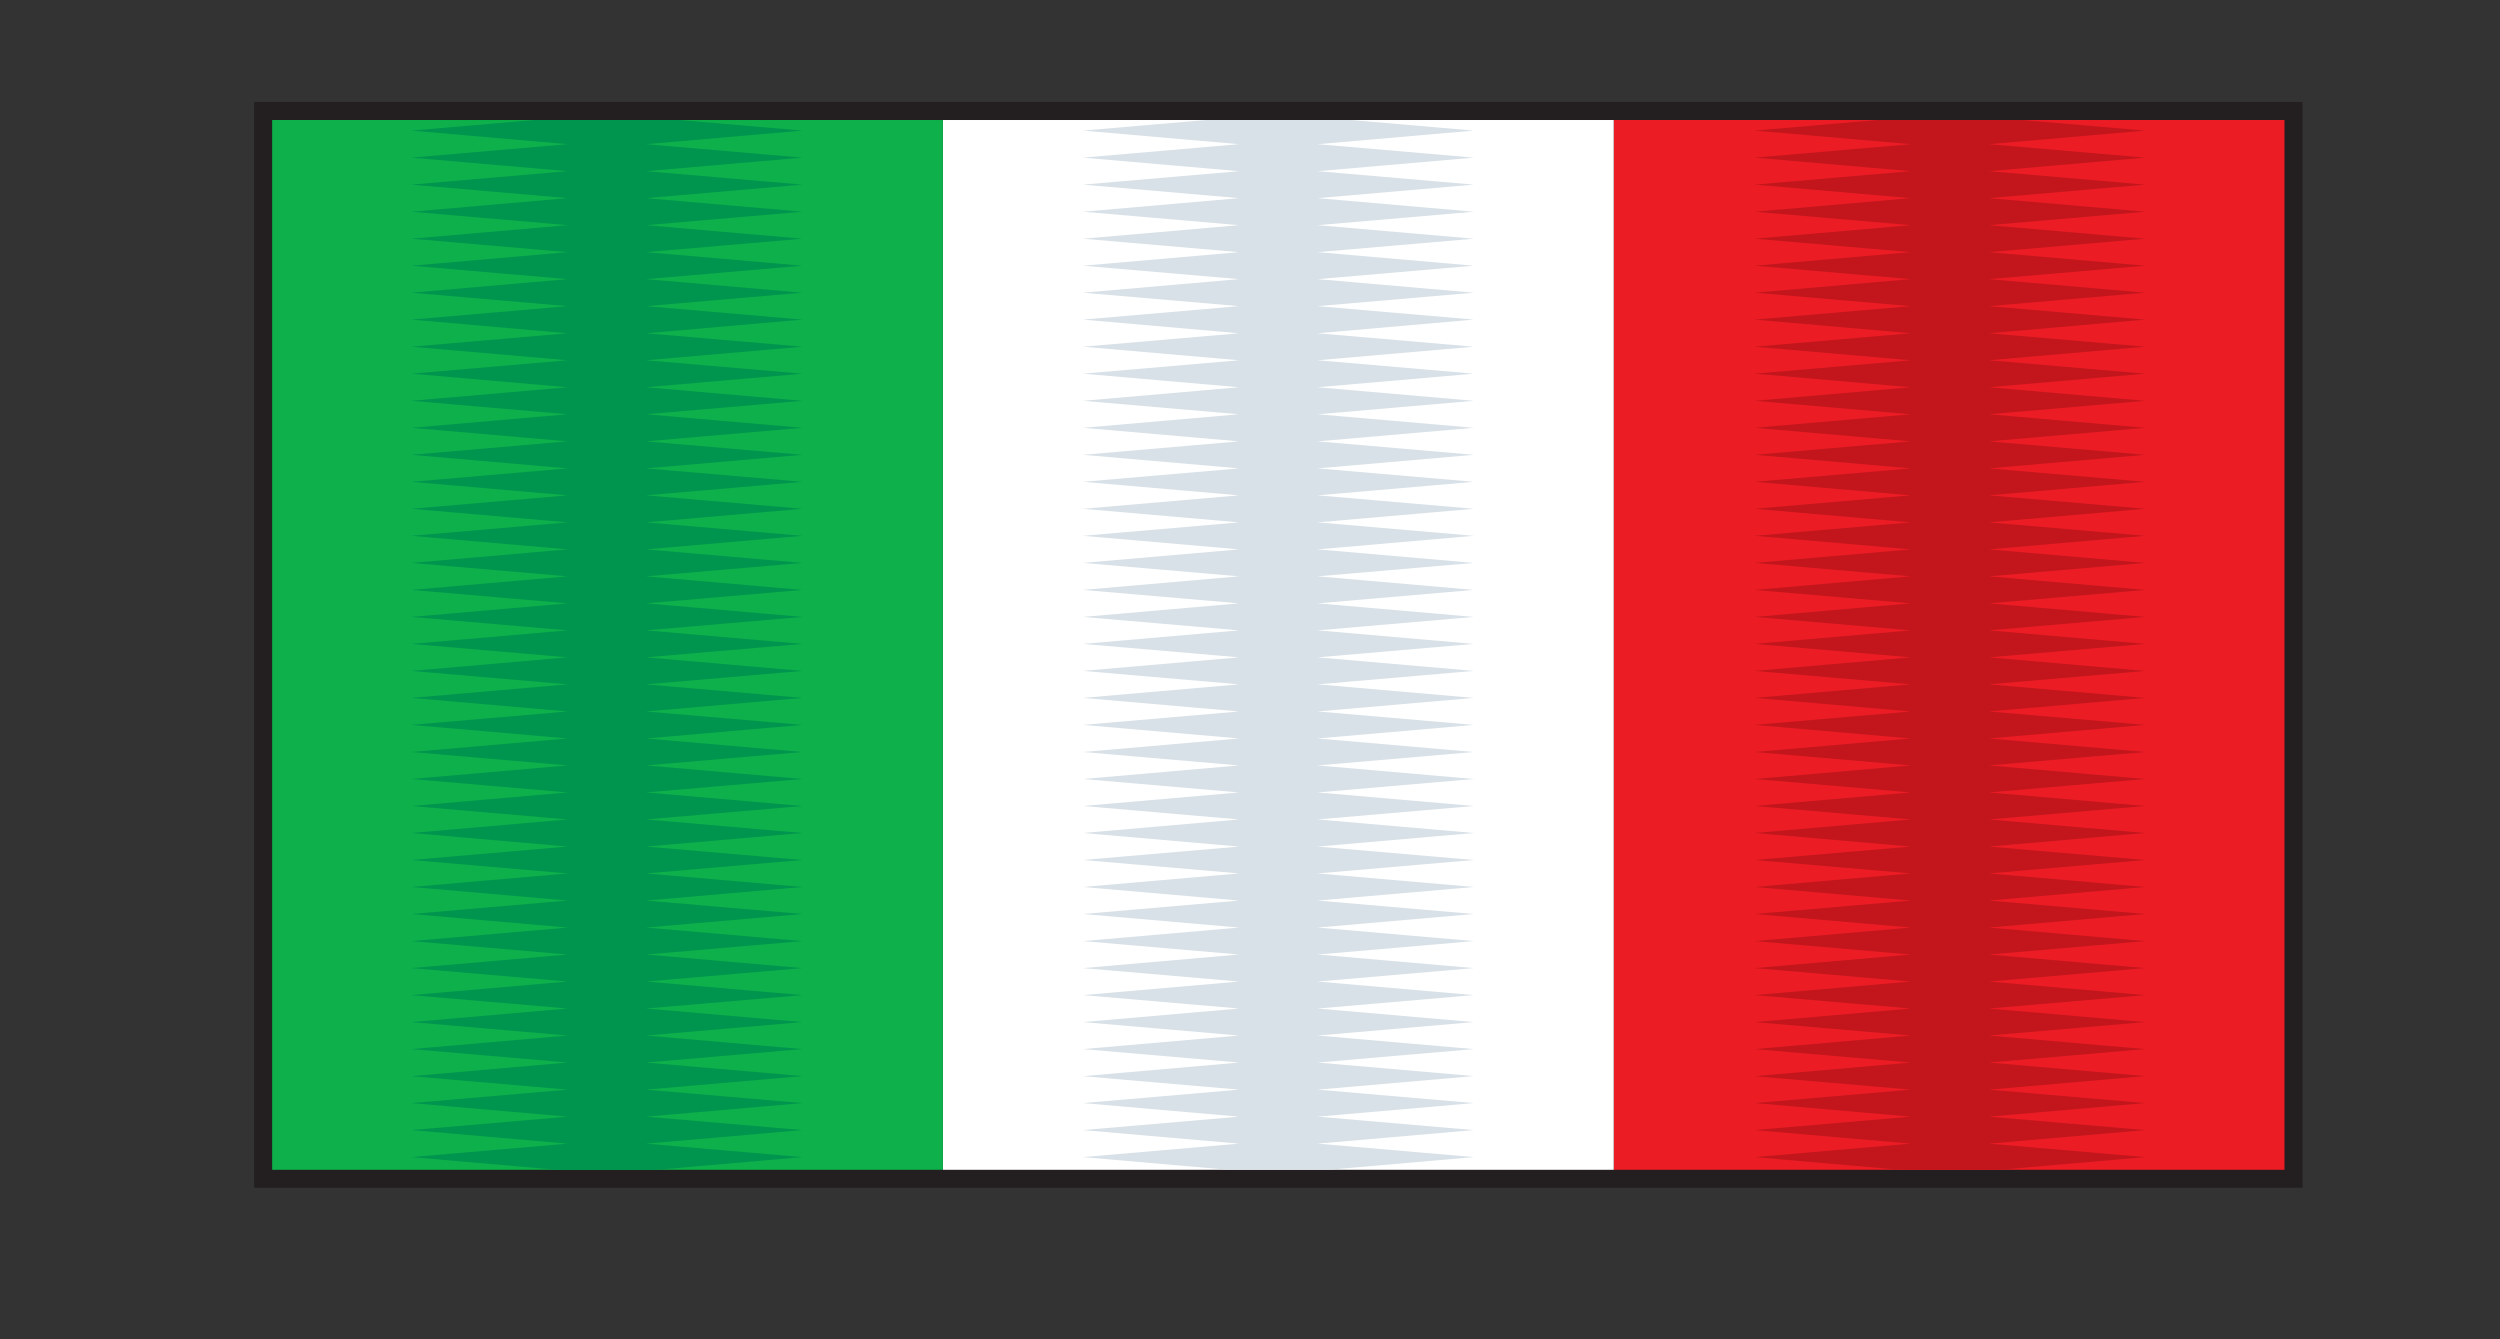 <?xml version="1.0" encoding="utf-8"?>
<!-- Generator: Adobe Illustrator 15.0.0, SVG Export Plug-In . SVG Version: 6.00 Build 0)  -->
<!DOCTYPE svg PUBLIC "-//W3C//DTD SVG 1.1//EN" "http://www.w3.org/Graphics/SVG/1.1/DTD/svg11.dtd">
<svg version="1.1" id="Layer_1" xmlns="http://www.w3.org/2000/svg" xmlns:xlink="http://www.w3.org/1999/xlink" x="0px" y="0px"
	 width="121.739px" height="65.218px" viewBox="0 0 121.739 65.218" enable-background="new 0 0 121.739 65.218"
	 xml:space="preserve">
<rect x="0" y="0" width="121.739" height="65.218" fill="#333333" stroke="none"/>
<g>
	<rect x="12.374" y="4.963" fill-rule="evenodd" clip-rule="evenodd" fill="#231F20" width="99.75" height="52.875"/>
	<g>
		<rect x="78.581" y="5.844" fill-rule="evenodd" clip-rule="evenodd" fill="#EC1C24" width="32.663" height="51.12"/>
		<rect x="45.916" y="5.844" fill-rule="evenodd" clip-rule="evenodd" fill="#FFFFFF" width="32.665" height="51.12"/>
		<rect x="13.253" y="5.844" fill-rule="evenodd" clip-rule="evenodd" fill="#0DB04B" width="32.663" height="51.12"/>
		<polygon fill-rule="evenodd" clip-rule="evenodd" fill="#00954E" points="27.119,56.964 31.979,56.964 39.066,56.346 
			31.459,55.69 39.066,55.03 31.459,54.376 39.066,53.715 31.459,53.061 39.066,52.401 31.459,51.741 39.066,51.086 31.459,50.426 
			39.066,49.771 31.459,49.111 39.066,48.457 31.459,47.797 39.066,47.142 31.459,46.481 39.066,45.827 31.459,45.168 
			39.066,44.508 31.459,43.853 39.066,43.192 31.459,42.532 39.066,41.877 31.459,41.224 39.066,40.563 31.459,39.903 
			39.066,39.248 31.459,38.588 39.066,37.934 31.459,37.273 39.066,36.619 31.459,35.96 39.066,35.299 31.459,34.645 39.066,33.985 
			31.459,33.325 39.066,32.67 31.459,32.01 39.066,31.355 31.459,30.696 39.066,30.041 31.459,29.381 39.066,28.726 31.459,28.065 
			39.066,27.411 31.459,26.752 39.066,26.092 31.459,25.437 39.066,24.776 31.459,24.121 39.066,23.462 31.459,22.808 
			39.066,22.147 31.459,21.492 39.066,20.832 31.459,20.173 39.066,19.518 31.459,18.857 39.066,18.197 31.459,17.543 
			39.066,16.883 31.459,16.229 39.066,15.563 31.459,14.908 39.066,14.253 31.459,13.593 39.066,12.939 31.459,12.279 
			39.066,11.624 31.459,10.965 39.066,10.31 31.459,9.649 39.066,8.99 31.459,8.336 39.066,7.676 31.459,7.021 39.066,6.36 
			33.091,5.844 26.009,5.844 20.031,6.36 27.638,7.021 20.031,7.676 27.638,8.336 20.031,8.99 27.638,9.649 20.031,10.31 
			27.638,10.965 20.031,11.624 27.638,12.279 20.031,12.939 27.638,13.593 20.031,14.253 27.638,14.908 20.031,15.563 
			27.638,16.229 20.031,16.883 27.638,17.543 20.031,18.197 27.638,18.857 20.031,19.518 27.638,20.173 20.031,20.832 
			27.638,21.492 20.031,22.147 27.638,22.808 20.031,23.462 27.638,24.121 20.031,24.776 27.638,25.437 20.031,26.092 
			27.638,26.752 20.031,27.411 27.638,28.065 20.031,28.726 27.638,29.381 20.031,30.041 27.638,30.696 20.031,31.355 27.638,32.01 
			20.031,32.67 27.638,33.325 20.031,33.985 27.638,34.645 20.031,35.299 27.638,35.96 20.031,36.619 27.638,37.273 20.031,37.934 
			27.638,38.588 20.031,39.248 27.638,39.903 20.031,40.563 27.638,41.224 20.031,41.877 27.638,42.532 20.031,43.192 
			27.638,43.853 20.031,44.508 27.638,45.168 20.031,45.827 27.638,46.481 20.031,47.142 27.638,47.797 20.031,48.457 
			27.638,49.111 20.031,49.771 27.638,50.426 20.031,51.086 27.638,51.741 20.031,52.405 27.638,53.061 20.031,53.715 
			27.638,54.376 20.031,55.03 27.638,55.69 20.031,56.346 		"/>
		<polygon fill-rule="evenodd" clip-rule="evenodd" fill="#D8E1E7" points="64.677,56.964 59.82,56.964 52.73,56.346 60.336,55.69 
			52.73,55.03 60.336,54.376 52.73,53.715 60.336,53.061 52.73,52.405 60.336,51.741 52.73,51.086 60.336,50.426 52.73,49.771 
			60.336,49.111 52.73,48.457 60.336,47.797 52.73,47.142 60.336,46.481 52.73,45.827 60.336,45.168 52.73,44.508 60.336,43.853 
			52.73,43.192 60.336,42.532 52.73,41.877 60.336,41.224 52.73,40.563 60.336,39.903 52.73,39.248 60.336,38.588 52.73,37.934 
			60.336,37.273 52.73,36.619 60.336,35.96 52.73,35.299 60.336,34.645 52.73,33.985 60.336,33.325 52.73,32.67 60.336,32.01 
			52.73,31.355 60.336,30.696 52.73,30.041 60.336,29.381 52.73,28.726 60.336,28.065 52.73,27.411 60.336,26.752 52.73,26.092 
			60.336,25.437 52.73,24.776 60.336,24.121 52.73,23.462 60.336,22.808 52.73,22.147 60.336,21.492 52.73,20.832 60.336,20.173 
			52.73,19.518 60.336,18.857 52.73,18.197 60.336,17.543 52.73,16.883 60.336,16.229 52.73,15.563 60.336,14.908 52.73,14.253 
			60.336,13.593 52.73,12.939 60.336,12.279 52.73,11.624 60.336,10.965 52.73,10.31 60.336,9.649 52.73,8.99 60.336,8.336 
			52.73,7.676 60.336,7.021 52.73,6.36 58.707,5.844 65.79,5.844 71.765,6.36 64.161,7.021 71.767,7.676 64.161,8.336 71.765,8.99 
			64.158,9.649 71.767,10.31 64.161,10.965 71.767,11.624 64.161,12.279 71.765,12.939 64.161,13.593 71.767,14.253 64.161,14.908 
			71.765,15.563 64.161,16.229 71.765,16.883 64.161,17.543 71.765,18.197 64.158,18.857 71.765,19.518 64.161,20.173 
			71.767,20.832 64.161,21.492 71.767,22.147 64.161,22.808 71.765,23.462 64.161,24.121 71.765,24.776 64.161,25.437 
			71.767,26.092 64.161,26.752 71.765,27.411 64.161,28.065 71.765,28.726 64.161,29.381 71.765,30.041 64.161,30.696 
			71.765,31.355 64.161,32.01 71.765,32.67 64.161,33.325 71.767,33.985 64.161,34.645 71.765,35.299 64.161,35.96 71.765,36.619 
			64.161,37.273 71.765,37.934 64.161,38.588 71.765,39.248 64.161,39.903 71.765,40.563 64.161,41.224 71.767,41.877 
			64.161,42.532 71.765,43.192 64.161,43.853 71.765,44.508 64.161,45.168 71.767,45.827 64.161,46.481 71.765,47.142 
			64.161,47.797 71.765,48.457 64.161,49.111 71.765,49.771 64.161,50.426 71.765,51.086 64.161,51.741 71.765,52.401 
			64.161,53.061 71.765,53.715 64.161,54.376 71.765,55.03 64.161,55.69 71.767,56.346 		"/>
		<polygon fill-rule="evenodd" clip-rule="evenodd" fill="#C3161C" points="92.519,56.964 97.376,56.964 104.464,56.346 
			96.859,55.69 104.464,55.03 96.859,54.376 104.464,53.715 96.859,53.061 104.464,52.401 96.859,51.741 104.464,51.086 
			96.859,50.426 104.464,49.771 96.859,49.111 104.464,48.457 96.859,47.797 104.464,47.142 96.859,46.481 104.464,45.827 
			96.859,45.168 104.464,44.508 96.859,43.853 104.464,43.192 96.859,42.532 104.464,41.877 96.859,41.224 104.464,40.563 
			96.859,39.903 104.464,39.248 96.859,38.588 104.464,37.934 96.859,37.273 104.464,36.619 96.859,35.96 104.464,35.299 
			96.859,34.645 104.464,33.985 96.859,33.325 104.464,32.67 96.859,32.01 104.464,31.355 96.859,30.696 104.464,30.041 
			96.859,29.381 104.464,28.726 96.859,28.065 104.464,27.411 96.859,26.752 104.464,26.092 96.859,25.437 104.464,24.776 
			96.859,24.121 104.464,23.462 96.859,22.808 104.464,22.147 96.859,21.492 104.464,20.832 96.859,20.173 104.464,19.518 
			96.859,18.857 104.464,18.197 96.859,17.543 104.464,16.883 96.859,16.229 104.464,15.563 96.859,14.908 104.464,14.253 
			96.859,13.593 104.464,12.939 96.859,12.279 104.464,11.624 96.859,10.965 104.464,10.31 96.859,9.649 104.464,8.99 96.859,8.336 
			104.464,7.676 96.859,7.021 104.464,6.36 98.489,5.844 91.406,5.844 85.429,6.36 93.036,7.021 85.431,7.676 93.036,8.336 
			85.429,8.99 93.036,9.649 85.429,10.31 93.036,10.965 85.429,11.624 93.036,12.279 85.429,12.939 93.036,13.593 85.429,14.253 
			93.036,14.908 85.429,15.563 93.036,16.229 85.429,16.883 93.036,17.543 85.429,18.197 93.036,18.857 85.429,19.518 
			93.036,20.173 85.429,20.832 93.036,21.492 85.429,22.147 93.036,22.808 85.429,23.462 93.036,24.121 85.429,24.776 
			93.036,25.437 85.429,26.092 93.036,26.752 85.429,27.411 93.036,28.065 85.429,28.726 93.036,29.381 85.429,30.041 
			93.036,30.696 85.429,31.355 93.036,32.01 85.429,32.67 93.036,33.325 85.429,33.985 93.036,34.645 85.429,35.299 93.036,35.96 
			85.429,36.619 93.036,37.273 85.429,37.934 93.036,38.588 85.429,39.248 93.036,39.903 85.429,40.563 93.036,41.224 
			85.429,41.877 93.036,42.532 85.429,43.192 93.036,43.853 85.429,44.508 93.036,45.168 85.429,45.827 93.036,46.481 
			85.429,47.142 93.036,47.797 85.429,48.457 93.036,49.111 85.429,49.771 93.036,50.426 85.429,51.086 93.036,51.741 
			85.429,52.405 93.036,53.061 85.429,53.715 93.036,54.376 85.429,55.03 93.036,55.69 85.429,56.346 		"/>
	</g>
</g>
</svg>
